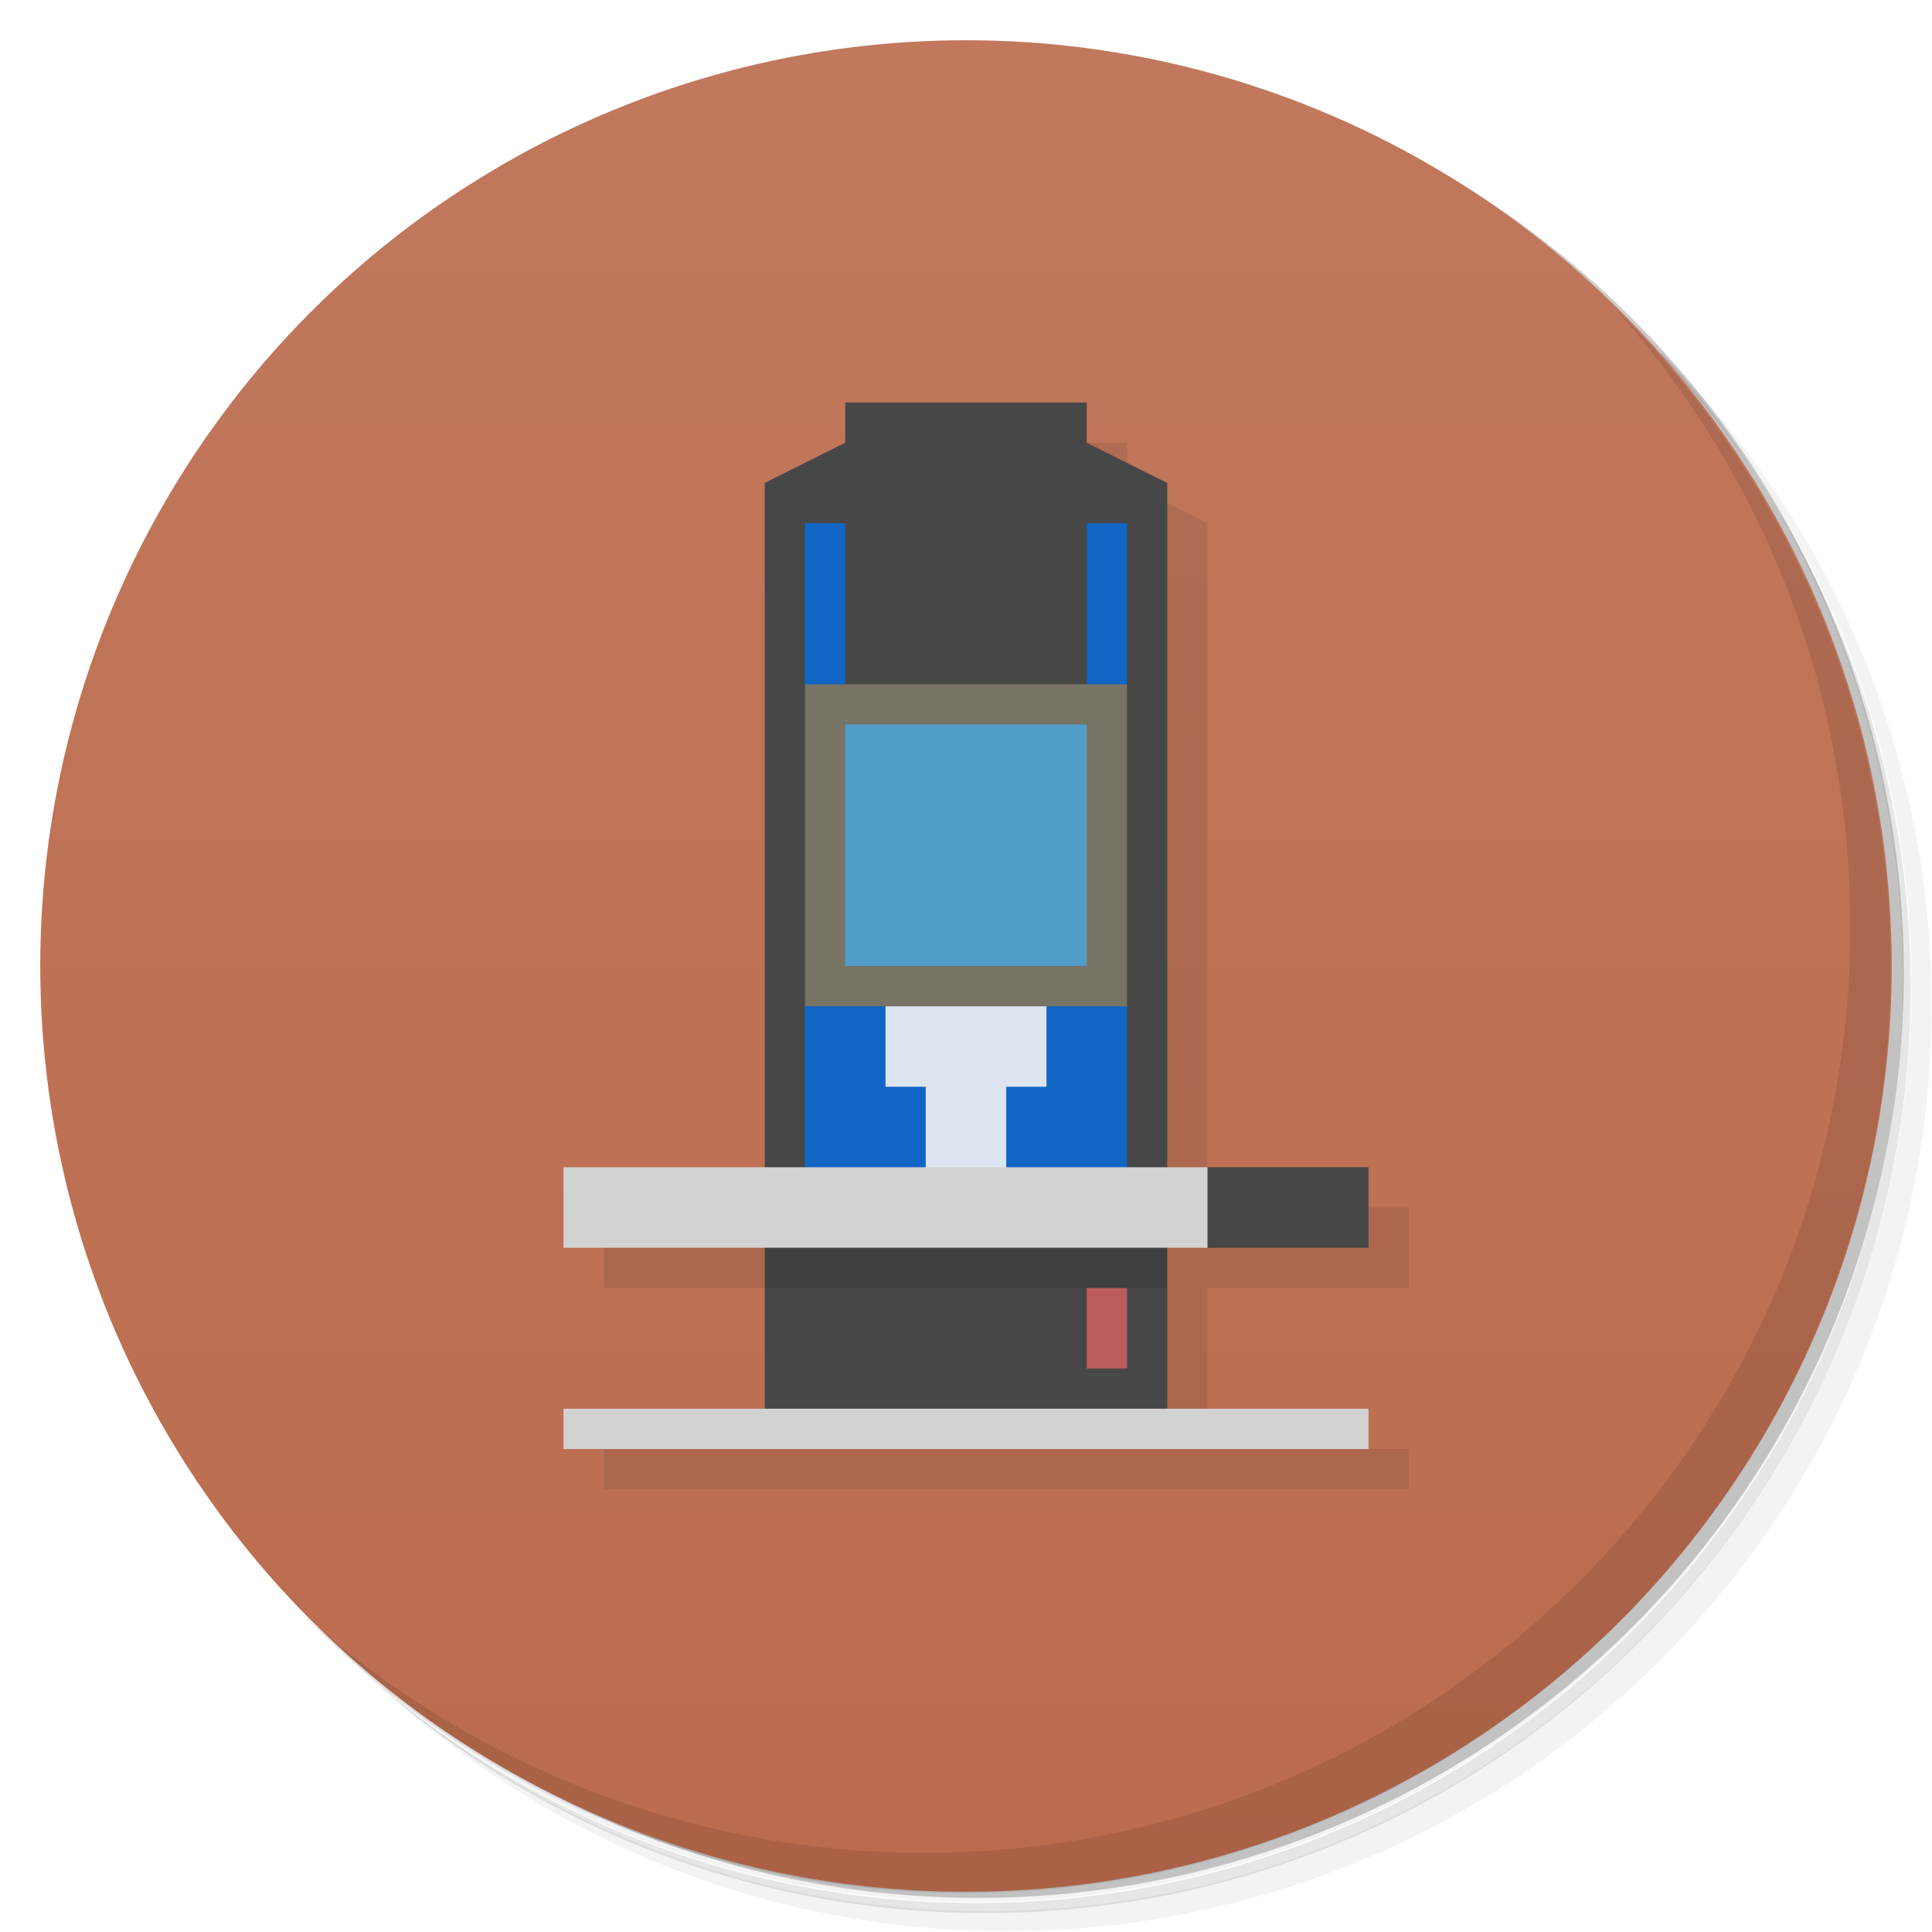 <svg version="1.1" viewBox="0 0 48 48" xmlns="http://www.w3.org/2000/svg">
 <defs>
  <linearGradient id="bg" x2="0" y1="1" y2="47" gradientUnits="userSpaceOnUse">
   <stop style="stop-color:#c1785d" offset="0"/>
   <stop style="stop-color:#bc6c4e" offset="1"/>
  </linearGradient>
 </defs>
 <path d="m36.3 5c5.86 4.06 9.69 10.8 9.69 18.5 0 12.4-10.1 22.5-22.5 22.5-7.67 0-14.4-3.83-18.5-9.69 1.04 1.82 2.31 3.5 3.78 4.97 4.08 3.71 9.51 5.97 15.5 5.97 12.7 0 23-10.3 23-23 0-5.95-2.26-11.4-5.97-15.5-1.47-1.48-3.15-2.74-4.97-3.78zm4.97 3.78c3.85 4.11 6.22 9.64 6.22 15.7 0 12.7-10.3 23-23 23-6.08 0-11.6-2.36-15.7-6.22 4.16 4.14 9.88 6.72 16.2 6.72 12.7 0 23-10.3 23-23 0-6.34-2.58-12.1-6.72-16.2z" style="opacity:.05"/>
 <path d="m41.3 8.78c3.71 4.08 5.97 9.51 5.97 15.5 0 12.7-10.3 23-23 23-5.95 0-11.4-2.26-15.5-5.97 4.11 3.85 9.64 6.22 15.7 6.22 12.7 0 23-10.3 23-23 0-6.08-2.36-11.6-6.22-15.7z" style="opacity:.1"/>
 <path d="m31.2 2.38c8.62 3.15 14.8 11.4 14.8 21.1 0 12.4-10.1 22.5-22.5 22.5-9.71 0-18-6.14-21.1-14.8a23 23 0 0 0 44.9-7 23 23 0 0 0-16-21.9z" style="opacity:.2"/>
 <circle cx="24" cy="24" r="23" style="fill:url(#bg)"/>
 <path d="m22 11-2 19h-5v2h5v4h-5v1h20v-1h-5v-4h5v-2h-5v-17l-2-1v-1z" style="fill:#1a1a1a;opacity:.1"/>
 <path d="m40 7.53c3.71 4.08 5.97 9.51 5.97 15.5 0 12.7-10.3 23-23 23-5.95 0-11.4-2.26-15.5-5.97 4.18 4.29 10 6.97 16.5 6.97 12.7 0 23-10.3 23-23 0-6.46-2.68-12.3-6.97-16.5z" style="opacity:.1"/>
 <path d="m21 10v1l-2 0.999v23h10v-23l-2-0.999v-1z" style="fill:#474747"/>
 <rect x="14" y="35" width="20" height="1" style="fill:#d2d2d2"/>
 <path d="m30 29h4v2h-4l-1-1z" style="fill:#474747"/>
 <path d="m20 13v4l1 1v-5zm7 0v5l1-1v-4zm-3 11-4 1v5h8v-5z" style="fill:#1165c5"/>
 <path d="m22 25v2h1v3h2v-3h1v-2z" style="fill:#dce4f0"/>
 <rect x="14" y="29" width="16" height="2" style="fill:#d2d2d2"/>
 <rect x="20" y="17" width="8" height="8" style="fill:#777465"/>
 <rect x="21" y="18" width="6" height="6" style="fill:#519dc9"/>
 <rect x="27" y="32" width="1" height="2" style="fill:#ba5c5c"/>
 <rect x="19" y="31" width="10" height="1" style="opacity:.1"/>
</svg>
